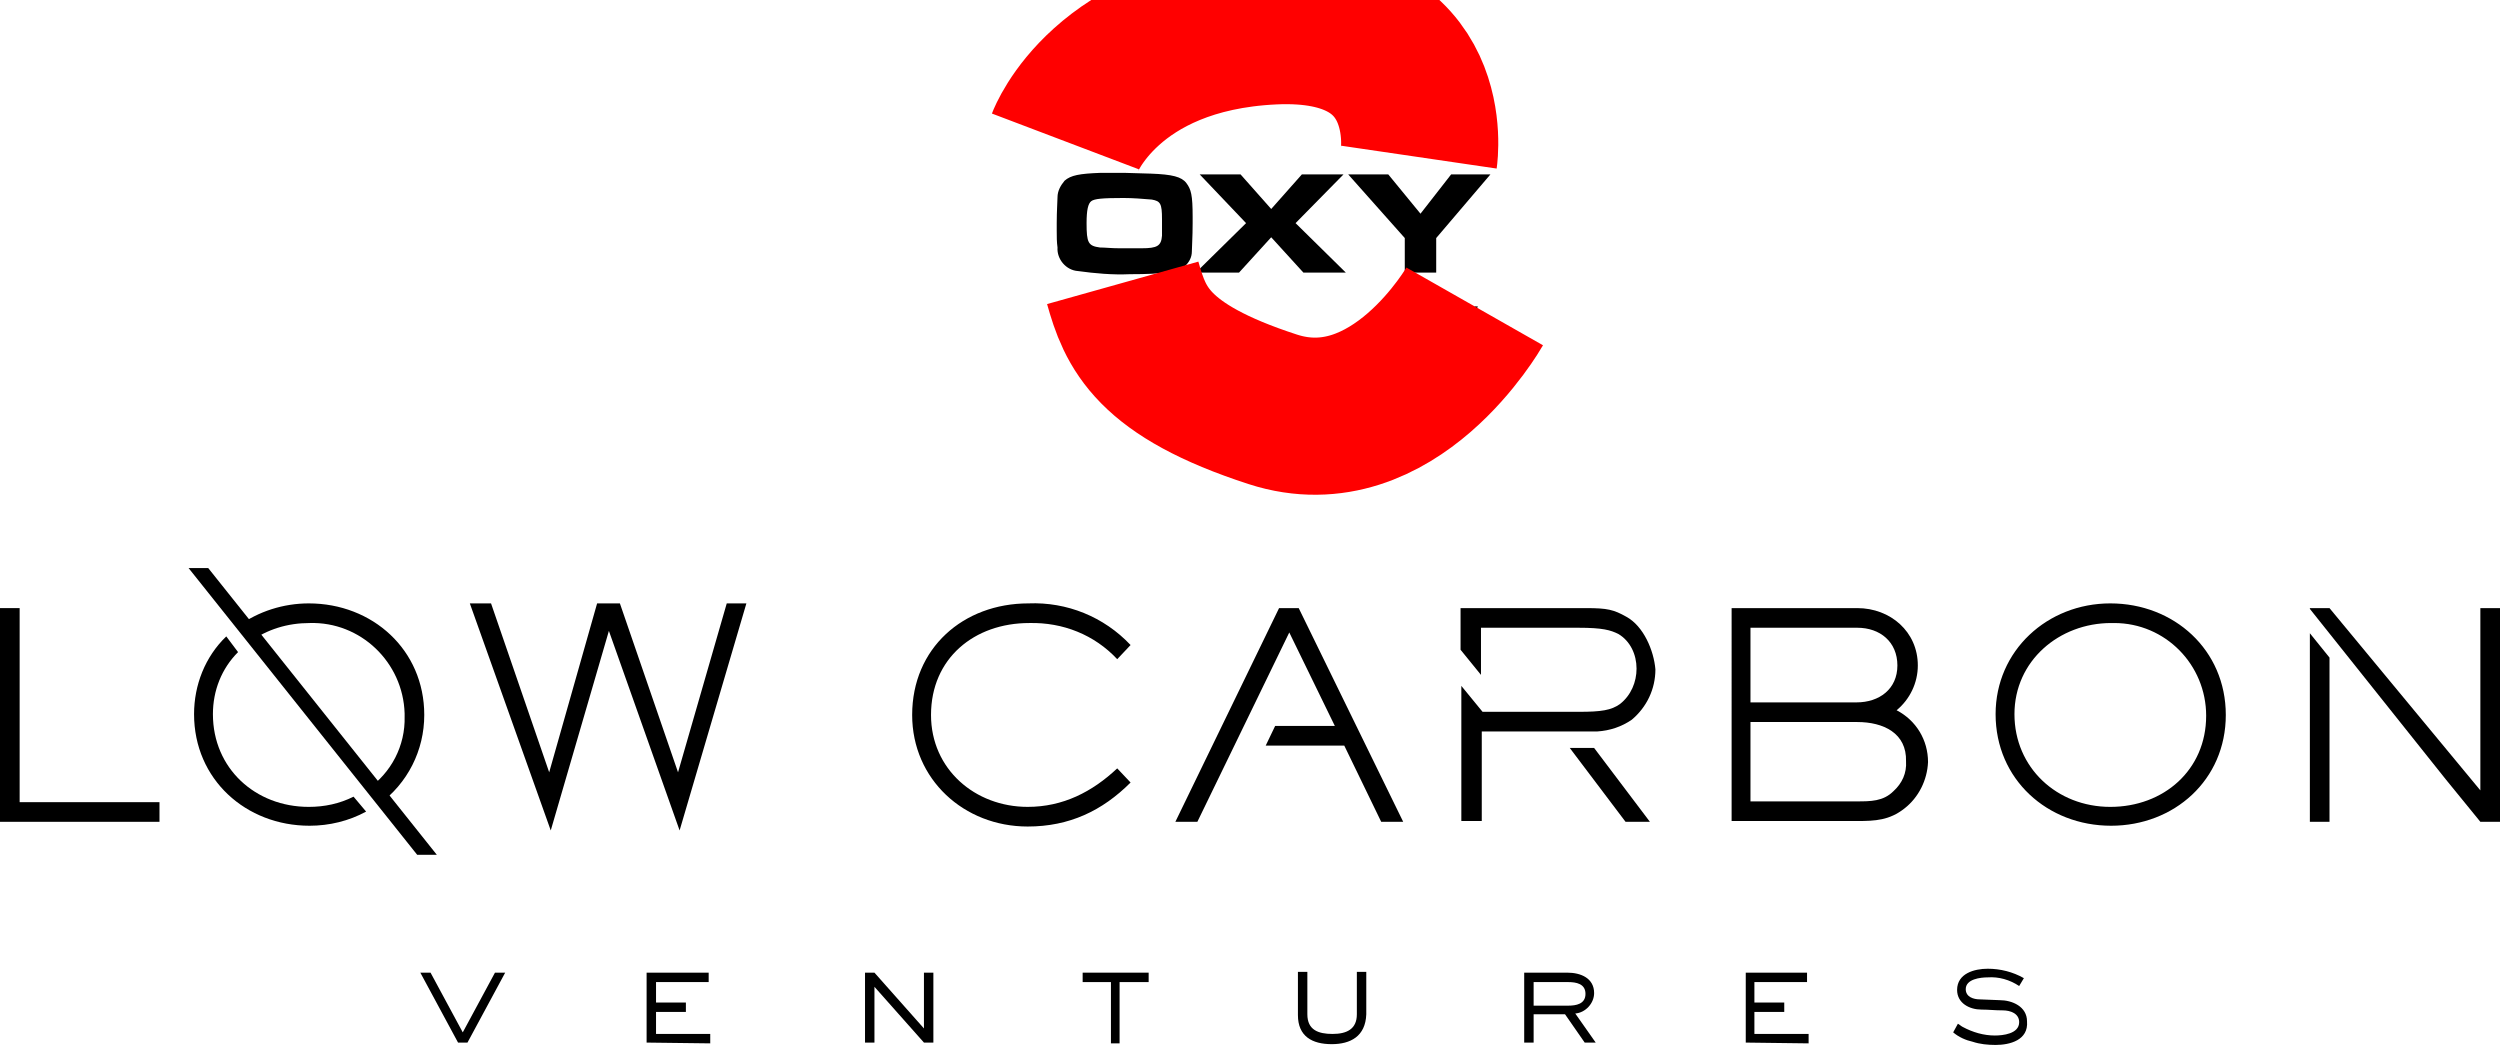 <?xml version="1.0" encoding="utf-8"?>
<!-- Generator: Adobe Illustrator 23.1.1, SVG Export Plug-In . SVG Version: 6.00 Build 0)  -->
<svg version="1.1" id="preload-logo" xmlns="http://www.w3.org/2000/svg" xmlns:xlink="http://www.w3.org/1999/xlink" x="0px"
	 y="0px" viewBox="0 0 318.2 133" style="enable-background:new 0 0 318.2 133;" xml:space="preserve">
<style type="text/css">
	.st0{fill:none;stroke:#FF0000;stroke-width:20;stroke-miterlimit:10;}
</style>
<g>
	<g id="Ventures">
		<path d="M59.5,132.7h-1.2l-4.8-8.9h1.3l4.1,7.6l4.1-7.6h1.3L59.5,132.7z"/>
		<path d="M82.3,132.7v-8.9h7.9v1.2h-6.7v2.6h3.8v1.2h-3.8v2.8h6.9v1.2L82.3,132.7z"/>
		<path d="M117.6,132.7l-6.3-7.1v7.1h-1.2v-8.9h1.2l6.3,7.1v-7.1h1.2v8.9H117.6z"/>
		<path d="M142.5,125v7.8h-1.1V125h-3.6v-1.2h8.4v1.2H142.5z"/>
		<path d="M169.5,132.9c-2.5,0-4.3-1-4.3-3.7v-5.5h1.2v5.4c0,2,1.4,2.5,3.2,2.5s3.1-0.6,3.1-2.5v-5.4h1.2v5.4
			C173.8,131.9,171.9,132.9,169.5,132.9z"/>
		<path d="M201.7,132.7l-2.5-3.6h-4v3.6H194v-8.9h5.5c1.7,0,3.4,0.7,3.4,2.6c0,1.3-1.1,2.5-2.4,2.6l2.6,3.7H201.7z M199.6,125h-4.4
			v3h4.4c1,0,2.2-0.2,2.2-1.5S200.6,125,199.6,125z"/>
		<path d="M222.2,132.7v-8.9h7.8v1.2h-6.7v2.6h3.8v1.2h-3.8v2.8h6.9v1.2L222.2,132.7z"/>
		<path d="M254,133c-1,0-2-0.1-2.9-0.4c-0.9-0.2-1.8-0.6-2.5-1.2l0.6-1.1c0.2,0.1,0.4,0.3,0.6,0.4c1.3,0.7,2.7,1.1,4.1,1.1
			c1,0,3.1-0.2,3.1-1.7c0-1.1-1.1-1.5-2.1-1.5s-1.8-0.1-2.7-0.1c-1.5,0-3.1-0.8-3.1-2.5c0-2.1,2.2-2.7,3.9-2.7
			c1.6,0,3.2,0.4,4.6,1.2l-0.6,1c-1.2-0.8-2.6-1.2-4-1.1c-0.9,0-2.8,0.2-2.8,1.5c0,1,1,1.3,1.8,1.3l2.5,0.1c1.6,0,3.5,0.8,3.5,2.7
			C258.2,132.4,255.8,133,254,133z"/>
	</g>
	<g id="LOW_CARBON">
		<path d="M210,104.6h-3.1l-7.1-9.4h3.1L210,104.6z"/>
		<path d="M268.7,105.1c-8.1,0-14.7-5.9-14.7-14.2c0-8.1,6.6-14.1,14.6-14.1c8.1,0,14.7,5.9,14.7,14.2S276.7,105.1,268.7,105.1z
			 M268.7,79.3c-6.6,0-12.3,4.8-12.3,11.6c0,6.8,5.4,11.8,12.2,11.8s12.2-4.7,12.2-11.6c0-6.5-5.2-11.8-11.7-11.8
			C268.9,79.3,268.8,79.3,268.7,79.3L268.7,79.3z"/>
		<path d="M0,104.6V77.4h2.5v24.7h17.8v2.5L0,104.6z"/>
		<path d="M130.8,105.2c-8.1,0-14.7-6-14.7-14.2c0-8.5,6.5-14.2,14.8-14.2c4.9-0.2,9.6,1.7,13,5.3l-1.7,1.8
			c-2.9-3.1-6.9-4.7-11.2-4.6c-7,0-12.5,4.5-12.5,11.7c0,6.9,5.6,11.7,12.3,11.7c4.5,0,8.2-1.9,11.4-4.9l1.7,1.8
			C140.3,103.2,136.1,105.2,130.8,105.2z"/>
		<path d="M152.4,104.6h-2.8l13.2-27.2h2.5l13.3,27.2h-2.8l-4.7-9.7h-10l1.2-2.5h7.6l-5.8-11.9L152.4,104.6z"/>
		<path d="M242.4,102.9c-1.9,1.5-3.7,1.6-6,1.6h-16V77.4h16c4.2,0,7.7,3,7.7,7.3c0,2.2-1,4.3-2.7,5.7c2.5,1.3,4,3.8,4,6.6
			C245.3,99.3,244.2,101.5,242.4,102.9z M236.4,79.9h-13.6v9.5h13.5c2.9,0,5.2-1.7,5.2-4.7C241.5,81.7,239.3,79.9,236.4,79.9
			L236.4,79.9z M236.4,91.9h-13.6V102h13.5c1.8,0,3.4,0,4.7-1.3c1.1-1,1.7-2.3,1.6-3.8C242.7,93.3,239.7,91.9,236.4,91.9L236.4,91.9
			z"/>
		<g>
			<polygon points="294,80.6 294,104.6 296.5,104.6 296.5,83.7 			"/>
			<polygon points="315.7,77.4 315.7,100.6 296.5,77.4 294,77.4 294,77.5 311.3,99.2 315.7,104.6 318.2,104.6 318.2,77.4 			"/>
		</g>
		<g>
			<path d="M31.8,81.7c2.2-1.6,4.8-2.4,7.6-2.4c6.5-0.2,11.9,5,12.1,11.5c0,0.1,0,0.2,0,0.4c0.1,3.7-1.7,7.2-4.8,9.3l1.5,1.9
				C51.9,99.7,54,95.5,54,91c0-8.3-6.6-14.2-14.7-14.2c-3.2,0-6.4,1-9,2.9L31.8,81.7z"/>
			<path d="M45,101.4c-1.8,0.9-3.7,1.3-5.7,1.3c-6.8,0-12.2-4.9-12.2-11.8c0-3,1.1-5.8,3.2-7.9l-1.5-2c-2.7,2.6-4.1,6.2-4.1,9.9
				c0,8.3,6.6,14.2,14.7,14.2c2.5,0,5-0.6,7.2-1.8L45,101.4z"/>
		</g>
		<path d="M207,78.5c-1.6-0.9-2.4-1.1-5.1-1.1h-16v5.3l2.6,3.2v-6h12.4c3.1,0,4.1,0.3,5.1,0.8c1.5,0.9,2.3,2.6,2.3,4.4
			c0,1.7-0.7,3.4-2.1,4.5c-1.1,0.8-2.4,1-5.2,1h-12.3l-2.7-3.3v17.2h2.6V93.1h14.7c1.6-0.1,3.1-0.6,4.4-1.5c1.9-1.6,3-3.9,3-6.4
			C210.5,82.8,209.2,79.7,207,78.5z"/>
		<polygon points="95,76.8 92.5,76.8 86.3,98.3 78.9,76.8 78.6,76.8 76.3,76.8 76,76.8 69.9,98.3 62.5,76.8 59.8,76.8 70.1,105.7 
			77.5,80.3 86.5,105.7 		"/>
		<path d="M55.6,108.8h-2.5L24,72.3h2.5L55.6,108.8z"/>
	</g>
	<g>
		<path id="upper" d="M172.4,18c-2.8-5.1-8.5-10.4-18.1-10.8c-6.2-0.1-12.2,2.7-16.1,7.6c-0.7,0.9-1.5,2.2-2,3.1h-0.4
			C140.1,7.3,150.1,0.1,161.4,0h0.5c4.8,0.1,9.4,1.3,13.7,3.5c5.7,3.2,10.2,8.2,12.6,14.4h-16"/>
		<path id="lower" d="M151.5,38.9c2.9,5.1,8.5,10.4,18.1,10.8c6.2,0.1,12.2-2.7,16.1-7.6c0.7-1,1.5-2.2,2-3.1h0.4
			c-4.4,10.5-14.4,17.8-25.7,17.9h-0.5c-4.8-0.1-9.4-1.3-13.7-3.5c-5.8-3.2-10.2-8.2-12.6-14.4h16"/>
		<g id="OXY">
			<path id="O" d="M146.5,22.1c2.7,0.1,3.9,0.4,4.5,1.2s0.8,1.5,0.8,4.3c0,0.3,0,0.5,0,0.8c0,1.8-0.1,3-0.1,3.6
				c0,0.7-0.3,1.3-0.8,1.8c-0.9,0.8-2.6,1.1-7.1,1.1c-2.2,0.1-4.4-0.1-6.6-0.4c-1.5-0.1-2.7-1.5-2.6-3c-0.1-0.7-0.1-1.4-0.1-2.1
				c0-0.3,0-0.6,0-1c0-1.6,0.1-2.8,0.1-3.3c0-0.8,0.4-1.5,0.9-2.1c0.8-0.7,1.9-0.9,4.6-1c1,0,1.9,0,2.4,0h0.6L146.5,22.1z
				 M145.3,31.6c2,0,2.5-0.3,2.6-1.6c0-0.6,0-1.5,0-2.1c0-2-0.2-2.3-1.3-2.5c-1.2-0.1-2.4-0.2-3.6-0.2c-2.7,0-3.7,0.1-4.1,0.4
				s-0.6,1.1-0.6,2.8c0,2.5,0.2,2.9,1.7,3.1c0.7,0,1.4,0.1,2.5,0.1c0.2,0,0.4,0,0.6,0L145.3,31.6z"/>
			<path id="X" d="M157.9,22.2l3.9,4.4l3.9-4.4h5.3l-6.1,6.2l6.4,6.3h-5.4l-4.1-4.5l-4.1,4.5h-5.5l6.4-6.3l-5.9-6.2H157.9z"/>
			<path id="Y" d="M176.7,22.2l4.1,5l3.9-5h5l-6.9,8.1v4.4h-4v-4.4l-7.2-8.1H176.7z"/>
		</g>
	</g>
</g>
<g id="Mask"> 
	<path id="lower-mask" class="st0" d="M187.7,39c0,0-10.3,18.1-25.7,13.1S144.5,41.7,142.9,36"/>
	<path id="upper-mask" class="st0" d="M135.6,18c0,0,5.2-13.7,26.4-14.7S180.6,20,180.6,20"/>
</g>
</svg>
